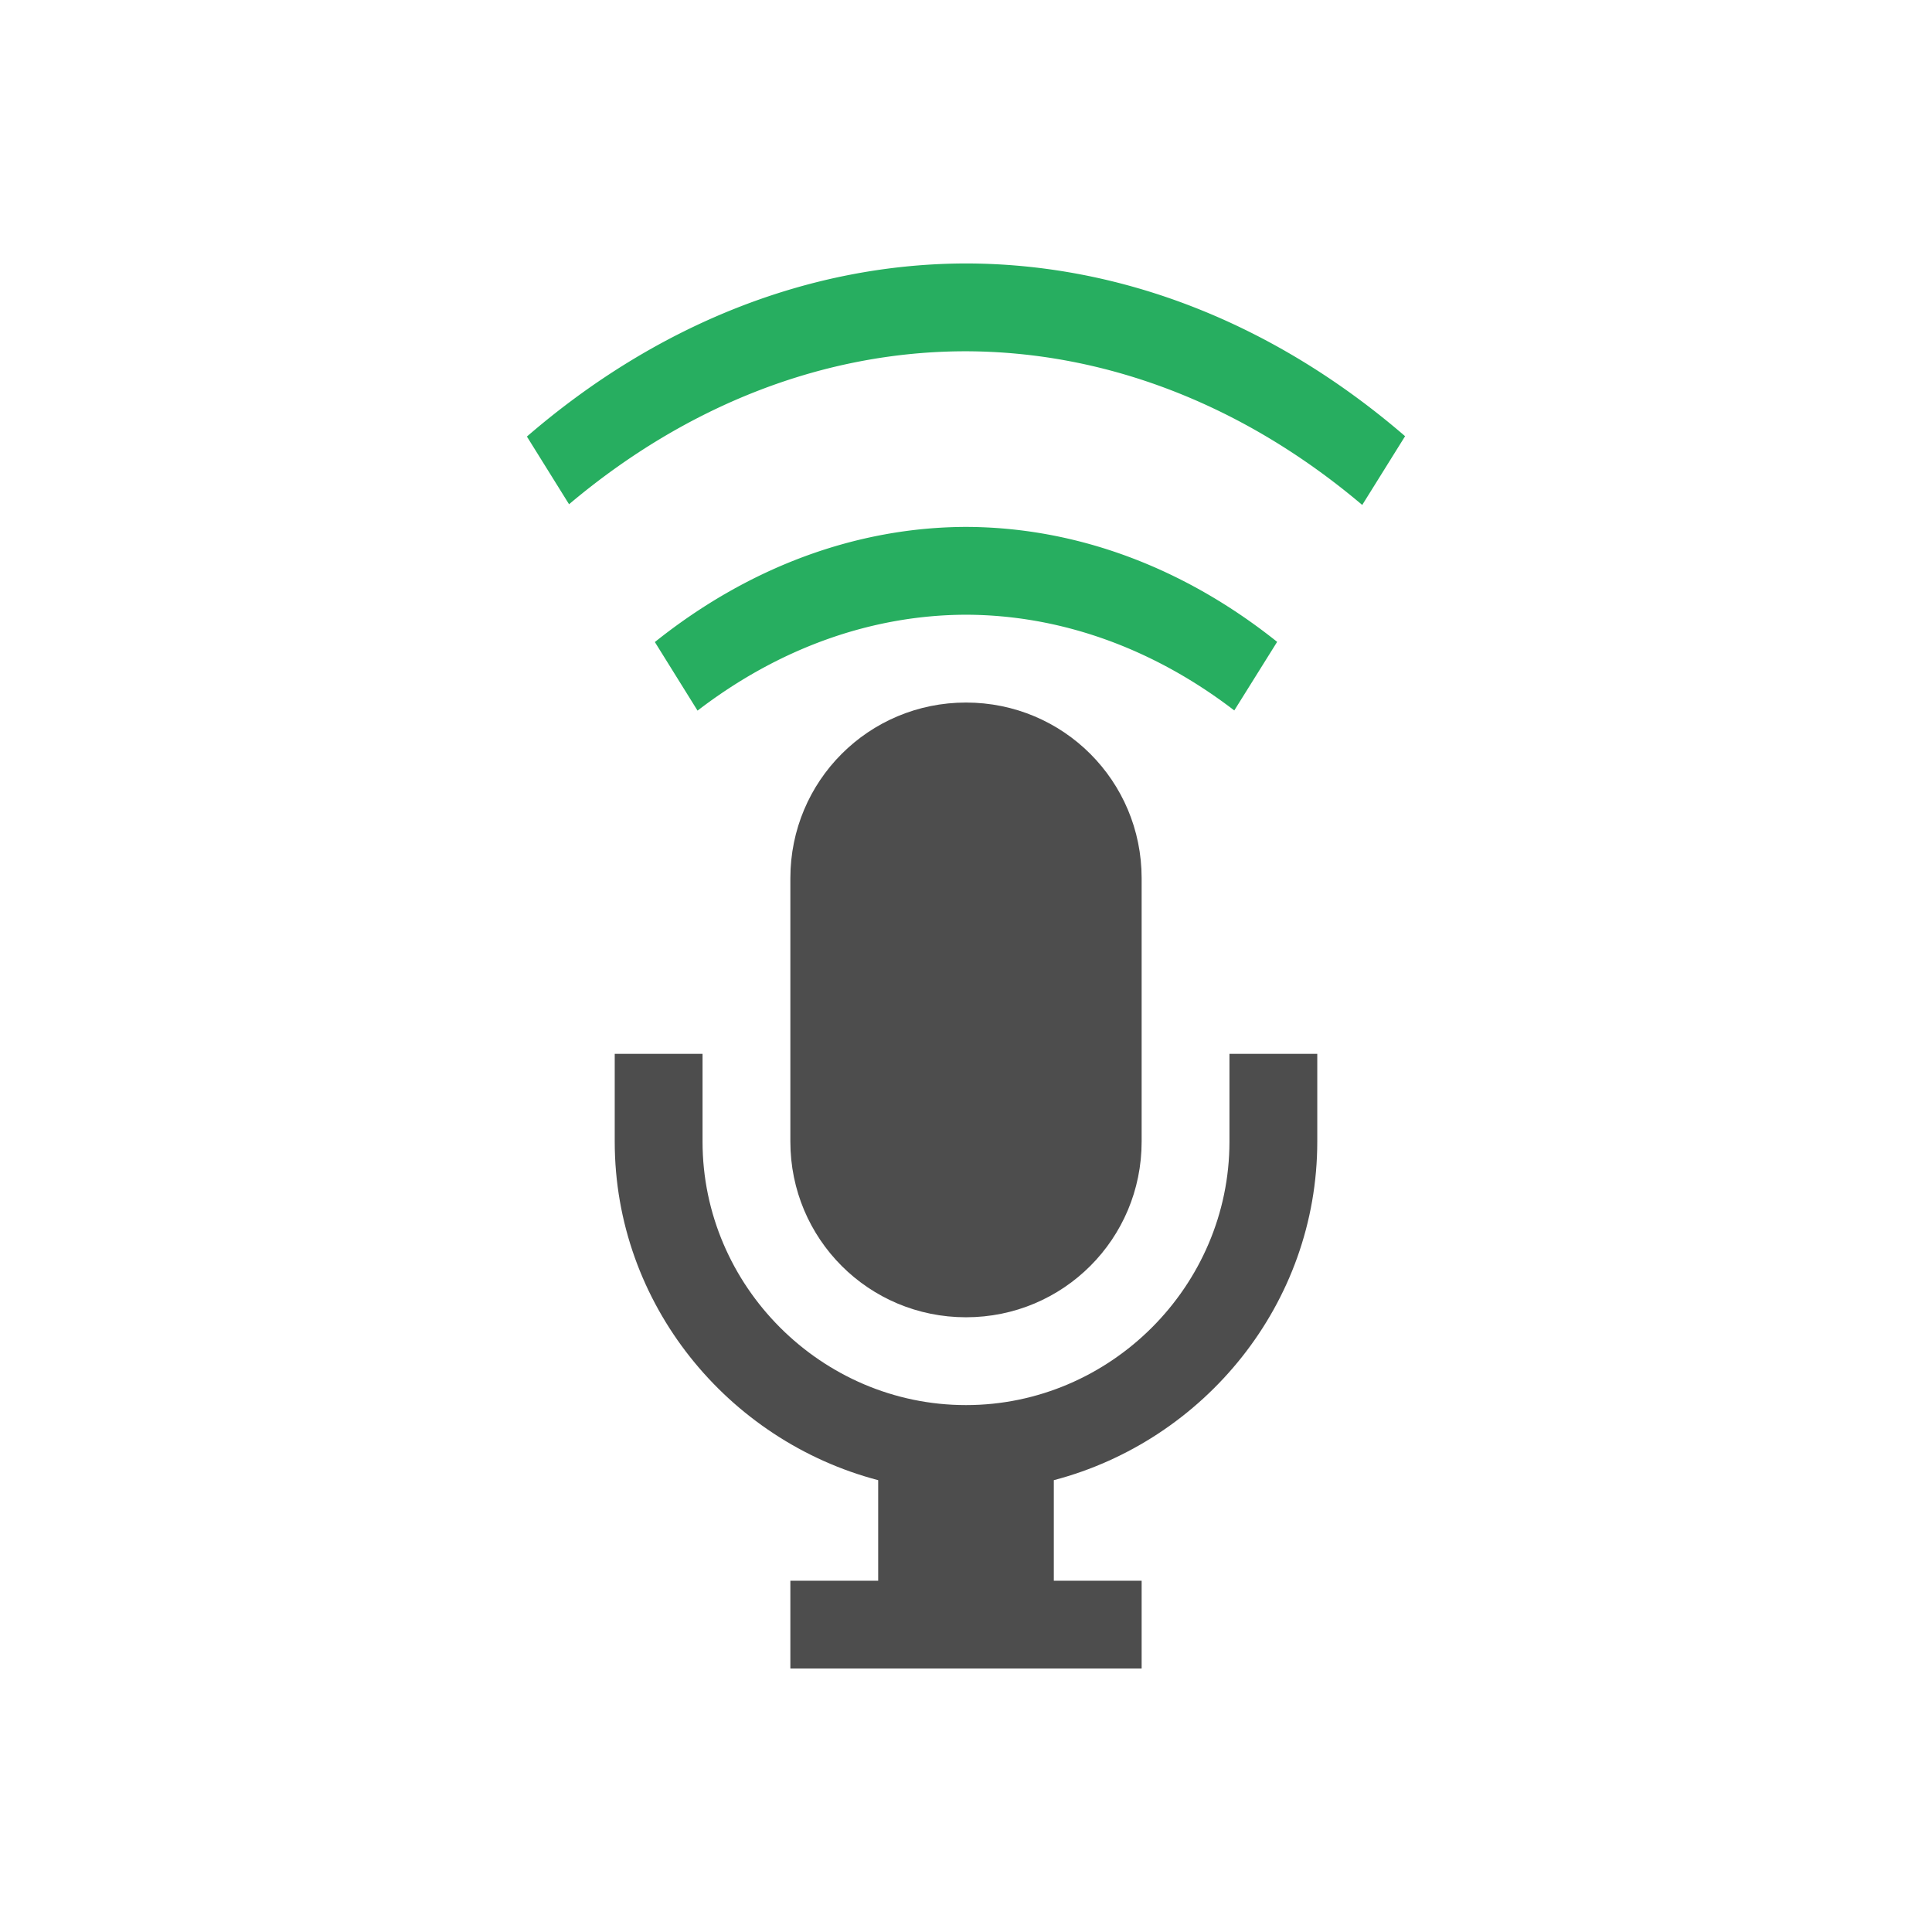 <svg xmlns="http://www.w3.org/2000/svg" viewBox="0 0 22 22">
  <defs id="defs3051">
    <style type="text/css" id="current-color-scheme">
      .ColorScheme-Text {
        color:#4d4d4d;
      }
      .ColorScheme-PositiveText {
        color:#27ae60;
      }
      </style>
  </defs>
  <g
     transform="translate(0,-1030.362)">
    <path
       style="opacity:1;fill:currentColor;fill-opacity:1;stroke:none"
       d="M 11 8 C 9.892 8 9 8.892 9 10 L 9 13 C 9 14.108 9.892 15 11 15 C 12.108 15 13 14.108 13 13 L 13 10 C 13 8.892 12.108 8 11 8 z M 7 12 L 7 13 C 7 14.847 8.286 16.405 10 16.855 L 10 18 L 9 18 L 9 19 L 13 19 L 13 18 L 12 18 L 12 16.855 C 13.714 16.405 15 14.847 15 13 L 15 12 L 14 12 L 14 13 C 14 14.645 12.645 16 11 16 C 9.355 16 8 14.645 8 13 L 8 12 L 7 12 z "
       transform="translate(0,1030.362)"
       class="ColorScheme-Text"
       id="rect3348" />
    <path
       style="fill:currentColor;fill-opacity:1;stroke:none" 
        class="ColorScheme-PositiveText"
        d="M 10.998 3 A 9.129 12 0 0 0 6 4.971 L 6.48 5.742 A 8.368 11 0 0 1 10.998 4 A 8.368 11 0 0 1 15.512 5.75 L 16 4.967 A 9.129 12 0 0 0 10.998 3 z M 10.998 6 A 6.847 9 0 0 0 7.457 7.311 L 7.943 8.092 A 6.086 8 0 0 1 10.998 7 A 6.086 8 0 0 1 14.055 8.09 L 14.543 7.309 A 6.847 9 0 0 0 10.998 6 z "
       transform="translate(0,1030.362)"
       id="path3347" />
  </g>
</svg>
